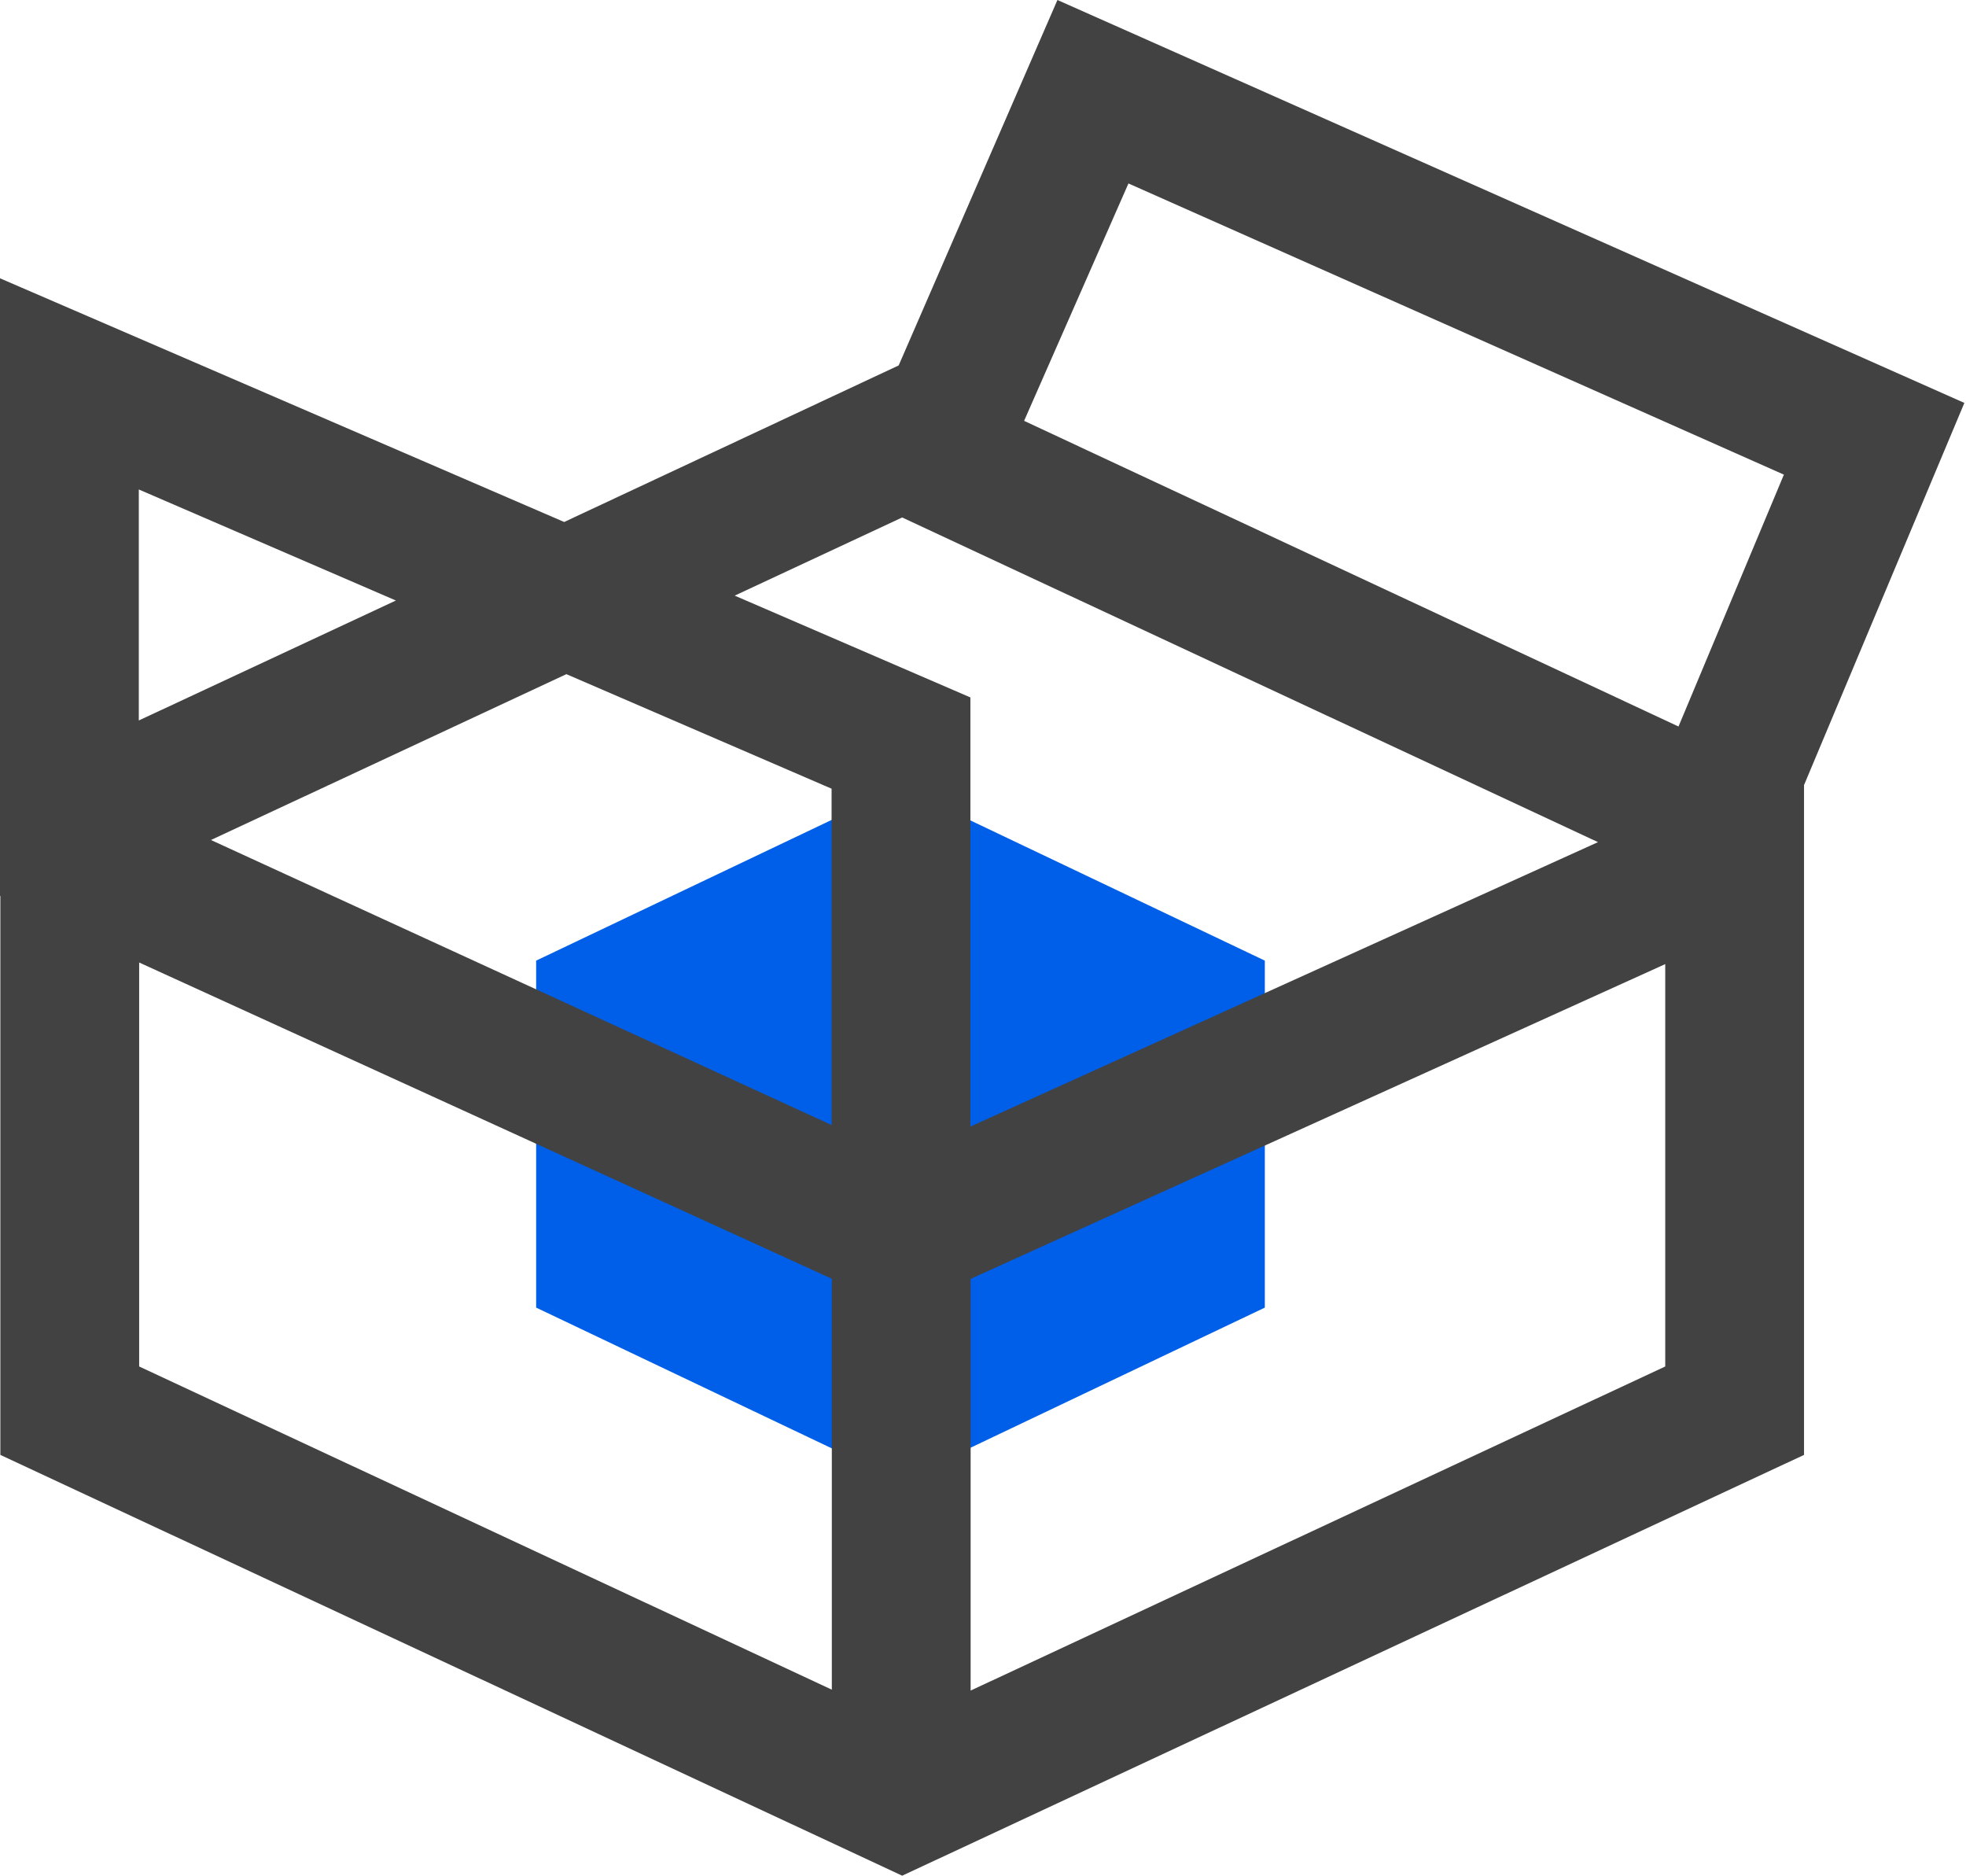 <?xml version="1.0" encoding="UTF-8"?>
<svg width="65px" height="62px" viewBox="0 0 65 62" version="1.1" xmlns="http://www.w3.org/2000/svg" xmlns:xlink="http://www.w3.org/1999/xlink">
    <title>编组</title>
    <g id="网站-pc" stroke="none" stroke-width="1" fill="none" fill-rule="evenodd">
        <g id="Console" transform="translate(-448, -1112)">
            <g id="编组" transform="translate(448, 1112)">
                <polygon id="Fill-1" fill="#005FE8" points="41.818 43.222 41.818 31.753 29.772 26.018 17.726 31.753 17.726 43.222 29.772 48.956"></polygon>
                <path d="M34.961,0 L29.712,12.079 L18.653,17.254 L0,9.199 L0,29.613 L0.012,29.618 L0.012,48.091 L29.828,62 L59.645,48.091 L59.645,25.95 L64.946,13.318 L34.961,0 Z M33.859,13.911 L37.309,6.064 L58.979,15.689 L55.495,24.014 L33.859,13.911 Z M4.589,16.179 L13.089,19.85 L4.589,23.815 L4.589,16.179 Z M32.083,23.053 L24.29,19.688 L29.828,17.105 L52.833,27.836 L32.083,37.238 L32.083,23.053 Z M6.975,27.766 L18.726,22.284 L27.494,26.07 L27.494,37.187 L6.975,27.766 Z M4.601,45.168 L4.601,31.815 L27.502,42.269 L27.502,55.851 L4.601,45.168 Z M32.091,42.272 L55.056,31.868 L55.056,45.168 L32.091,55.881 L32.091,42.272 Z" id="Fill-2" fill="#424242"></path>
            </g>
        </g>
    </g>
</svg>